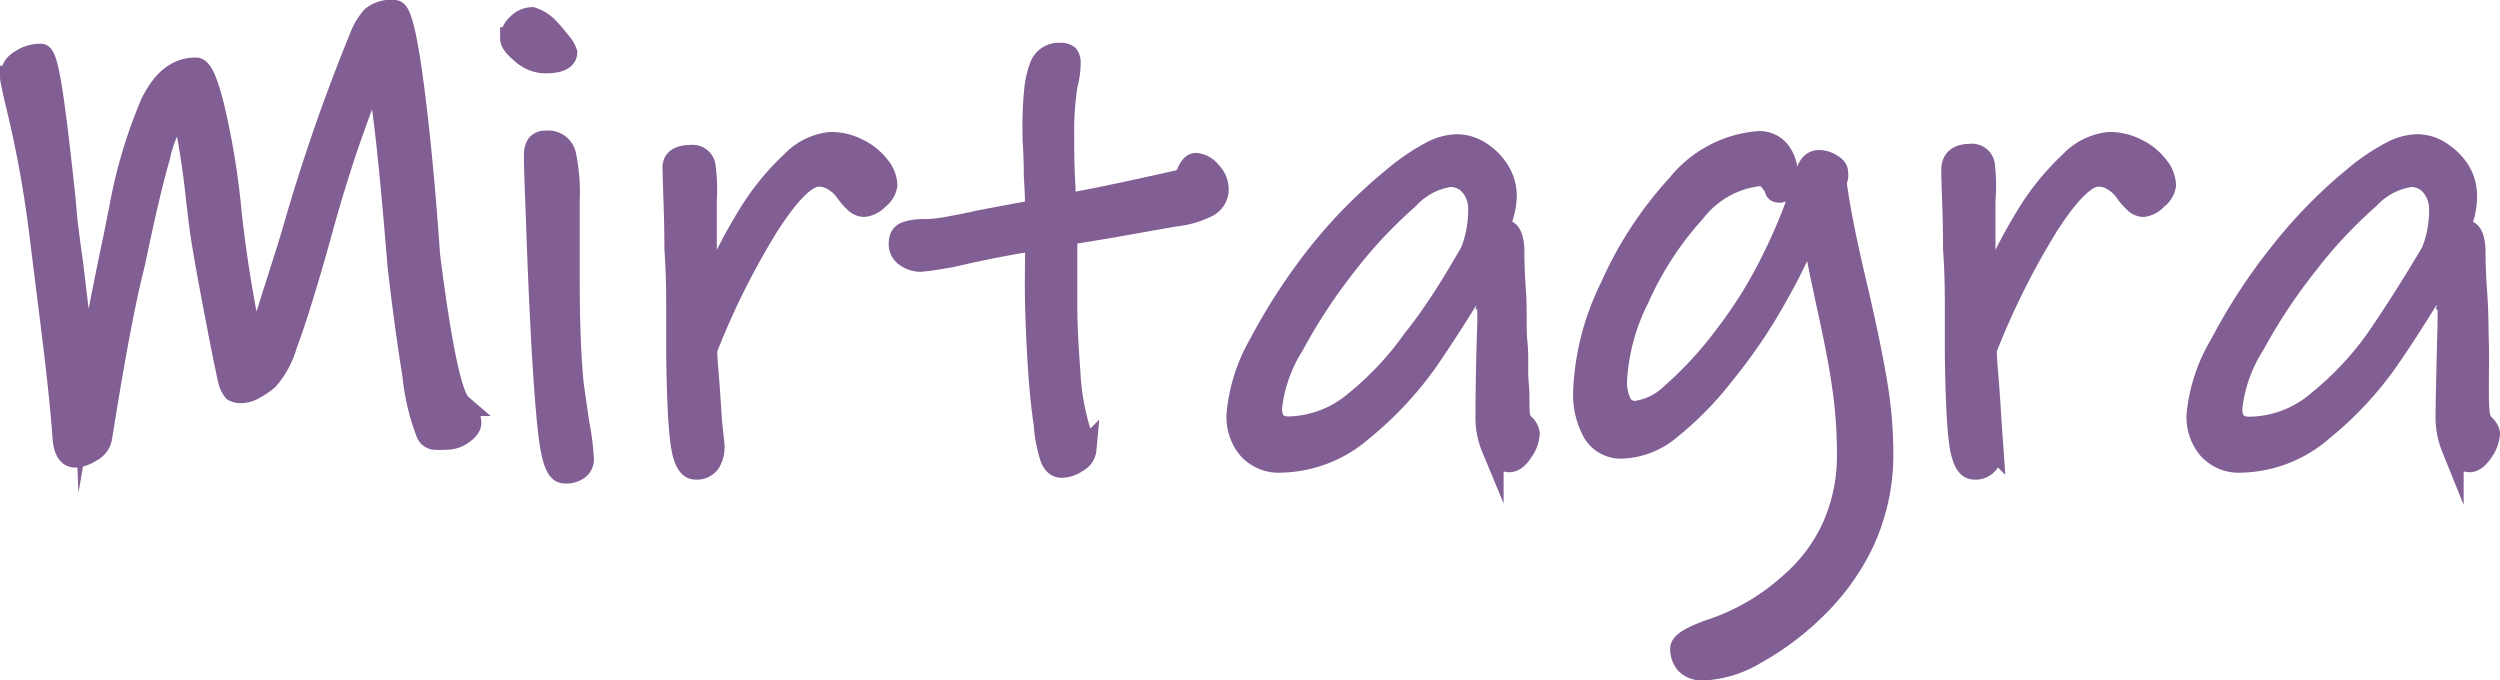 <svg xmlns="http://www.w3.org/2000/svg" viewBox="0 0 112.13 30.52"><defs><style>.cls-1{fill:#815e93;stroke:#815e93;stroke-miterlimit:10}</style></defs><g id="Capa_2" data-name="Capa 2"><g id="Capa_1-2" data-name="Capa 1"><path class="cls-1" d="M20 19.67a3.67 3.67 0 0 1-.55 0 .41.41 0 0 1-.29-.25 9.91 9.91 0 0 1-.61-2.58c-.23-1.43-.46-3.08-.67-4.93q-.69-8.5-1.07-8.67c-.22.46-.54 1.34-1 2.62s-1 3-1.54 5c-.63 2.23-1.12 3.76-1.44 4.6A4 4 0 0 1 12 17a3.16 3.16 0 0 1-.57.39 1.16 1.16 0 0 1-.57.19.62.62 0 0 1-.37-.07 1.15 1.15 0 0 1-.21-.45c-.07-.29-.26-1.19-.55-2.71s-.55-2.89-.73-4.11L8.85 9a40 40 0 0 0-.66-4.21A5 5 0 0 0 7.14 7c-.33 1.13-.7 2.73-1.13 4.8q-.62 2.4-1.48 7.83a.81.81 0 0 1-.43.58 1.44 1.44 0 0 1-.73.26c-.31 0-.48-.3-.52-.9s-.15-1.89-.39-3.88S2 12 1.81 10.45a50.65 50.65 0 0 0-1.11-6c-.13-.58-.2-.91-.2-1a.82.82 0 0 1 .42-.71 1.6 1.6 0 0 1 .91-.28c.16 0 .32.6.5 1.8s.35 2.74.55 4.56l.09 1c.07.64.16 1.3.26 2 .36 3 .57 4.81.6 5.57.39-2.24.83-4.5 1.31-6.76l.26-1.31a22.12 22.12 0 0 1 1.39-4.66c.51-1.05 1.15-1.58 2-1.58.25 0 .53.65.84 2a34.39 34.39 0 0 1 .72 4.57c.14 1.23.31 2.44.52 3.62a18.09 18.09 0 0 0 .58 2.47c.12-.33.36-1.06.71-2.18s.7-2.18 1-3.19a83.33 83.33 0 0 1 3-8.67 2.9 2.9 0 0 1 .54-.92 1.31 1.31 0 0 1 1-.28c.25 0 .52 1.1.81 3.31s.53 4.75.73 7.65q.78 6.15 1.42 6.7a1.07 1.07 0 0 1 .43.81q0 .21-.33.45a1.18 1.18 0 0 1-.76.25ZM24.43 2.79a1.59 1.59 0 0 1-1-.41c-.33-.27-.5-.49-.5-.66a.85.85 0 0 1 .3-.61.92.92 0 0 1 .63-.29 1.69 1.69 0 0 1 .72.46 7.61 7.61 0 0 1 .52.61 1.27 1.27 0 0 1 .29.47c-.01.29-.33.43-.96.43Zm.87 18.39c-.28 0-.47-.46-.6-1.31s-.26-2.46-.39-4.84c-.08-1.57-.15-3.1-.2-4.6S24 7.78 24 7a.86.86 0 0 1 .1-.48.42.42 0 0 1 .39-.16.77.77 0 0 1 .84.55A8.09 8.09 0 0 1 25.5 9v3.42c0 1.95.06 3.52.17 4.7 0 .05.09.67.26 1.85a12.08 12.08 0 0 1 .21 1.63.53.53 0 0 1-.25.45.88.88 0 0 1-.59.13ZM38.75 9.23a.56.56 0 0 1-.39-.18 2.76 2.76 0 0 1-.42-.49 1.82 1.82 0 0 0-.54-.49 1.25 1.25 0 0 0-.68-.2c-.56 0-1.31.74-2.26 2.21a34.12 34.12 0 0 0-2.79 5.59c0 .44.06 1 .11 1.68s.08 1.18.1 1.51L32 20a1.38 1.38 0 0 1-.17.71.68.68 0 0 1-.64.3c-.33 0-.54-.44-.64-1.32s-.15-2.16-.17-3.84v-1.83c0-.83 0-1.74-.08-2.84 0-1.66-.08-2.85-.08-3.57Q30.14 7 31 7a.53.53 0 0 1 .59.42A7.8 7.8 0 0 1 31.65 9v4.61a22.78 22.78 0 0 1 1.88-3.86 11.34 11.34 0 0 1 2-2.48 2.76 2.76 0 0 1 1.72-.85 2.61 2.61 0 0 1 1.22.29 2.57 2.57 0 0 1 .93.74 1.43 1.43 0 0 1 .35.85.92.92 0 0 1-.37.6 1 1 0 0 1-.63.33ZM52.7 9.66l-3 .53-1.88.31v3.17c0 1.11.07 2.06.13 2.9a11.18 11.18 0 0 0 .41 2.58c.19.6.3.93.32 1a.67.67 0 0 1-.37.54 1.22 1.22 0 0 1-.68.24.43.43 0 0 1-.29-.1.78.78 0 0 1-.2-.33 6.34 6.34 0 0 1-.28-1.5c-.11-.73-.19-1.54-.25-2.43s-.1-1.72-.13-2.77 0-2.08 0-3.06c-1.09.17-2.2.38-3.34.64a14.5 14.5 0 0 1-1.83.31 1.11 1.11 0 0 1-.65-.2.63.63 0 0 1-.3-.55c0-.25.08-.42.26-.49a2.23 2.23 0 0 1 .87-.12 7.06 7.06 0 0 0 1.27-.16c.56-.1.92-.18 1.08-.22 1.29-.25 2.17-.41 2.64-.49q0-.62-.06-1.59c0-.89-.06-1.57-.06-2a16 16 0 0 1 .07-1.76A4.18 4.18 0 0 1 46.67 3a.86.86 0 0 1 .87-.58.51.51 0 0 1 .35.09.51.51 0 0 1 .08.32c0 .12 0 .46-.14 1A13.19 13.19 0 0 0 47.68 6c0 .71 0 1.52.06 2.41v.78c.87-.14 2.59-.49 5.16-1.07a.64.64 0 0 0 .39-.41c.11-.23.22-.35.34-.35a.92.92 0 0 1 .65.36 1.12 1.12 0 0 1 .33.74.85.85 0 0 1-.42.76 4.16 4.16 0 0 1-1.49.44ZM68.56 19.44a1.45 1.45 0 0 1-.29.79c-.19.3-.38.45-.58.45s-.58-.2-.75-.61a3.43 3.43 0 0 1-.26-1.42c0-.46 0-1.85.08-4.17v-1.1a1.18 1.18 0 0 0-.34-1 66.51 66.51 0 0 1-2.44 3.83 15.75 15.75 0 0 1-2.87 3.06 5.71 5.71 0 0 1-3.66 1.43 1.8 1.8 0 0 1-1.43-.58 2.19 2.19 0 0 1-.51-1.51 7.63 7.63 0 0 1 1-3.17 26.37 26.37 0 0 1 2.67-4.09A22.35 22.35 0 0 1 62.5 8a9.67 9.67 0 0 1 1.71-1.17 2.61 2.61 0 0 1 1.13-.31 1.93 1.93 0 0 1 1 .29 2.7 2.7 0 0 1 .84.81 2.13 2.13 0 0 1 .35 1.19A3.31 3.31 0 0 1 67 10.5l.49-.14c.21 0 .34.26.38.78 0 .31 0 .94.07 1.89s0 1.73.07 2.35 0 1.25.06 1.85 0 1.08.06 1.42a.74.74 0 0 0 .23.42.65.65 0 0 1 .2.37ZM66 11.29a5.08 5.08 0 0 0 .35-1.89A1.61 1.61 0 0 0 66 8.34a1.17 1.17 0 0 0-1-.45 3.2 3.2 0 0 0-1.85 1 21.12 21.12 0 0 0-2.76 2.94A25 25 0 0 0 58 15.46a6.64 6.64 0 0 0-1 2.85q0 .87.81.87a4.82 4.82 0 0 0 3-1.16 14 14 0 0 0 2.59-2.77c.87-1.08 1.71-2.4 2.6-3.96ZM81.35 27.35a12.27 12.27 0 0 1-2.59 1.93 5 5 0 0 1-2.34.74 1 1 0 0 1-.78-.27 1 1 0 0 1-.23-.66c0-.23.43-.5 1.3-.81a10 10 0 0 0 3.65-2.14 7.34 7.34 0 0 0 1.92-2.64 7.8 7.8 0 0 0 .61-3 20.94 20.94 0 0 0-.22-3.19c-.14-1-.37-2.15-.68-3.57s-.59-2.75-.73-3.8a23.15 23.15 0 0 1-1.52 3.22 23.6 23.6 0 0 1-2.45 3.63 14.48 14.48 0 0 1-2.42 2.46 3.52 3.52 0 0 1-2.1.82 1.41 1.41 0 0 1-1.29-.69 3.52 3.52 0 0 1-.42-1.87 11.53 11.53 0 0 1 1.21-4.64 16.8 16.8 0 0 1 3-4.58 5.16 5.16 0 0 1 3.6-1.91 1.13 1.13 0 0 1 .94.43 1.69 1.69 0 0 1 .33 1c0 .52-.11.78-.32.78s-.13-.07-.22-.22a1.85 1.85 0 0 0-.3-.39.51.51 0 0 0-.3-.14 4.26 4.26 0 0 0-3 1.65 14.53 14.53 0 0 0-2.52 3.87 9.32 9.32 0 0 0-1 3.64 2.16 2.16 0 0 0 .22 1.13.74.74 0 0 0 .68.35 2.9 2.9 0 0 0 1.62-.81 16.7 16.7 0 0 0 2.35-2.55 20 20 0 0 0 2.22-3.59 23.82 23.82 0 0 0 1.52-3.9.7.7 0 0 1 .19-.29.46.46 0 0 1 .3-.11 1 1 0 0 1 .54.16q.27.15.27.33a.77.77 0 0 1 0 .25.64.64 0 0 1-.07.16c.13 1.06.45 2.71 1 5 .36 1.58.64 2.91.82 4a19.19 19.19 0 0 1 .28 3.15 9.32 9.32 0 0 1-.9 4.12 10.4 10.4 0 0 1-2.17 2.95ZM96.14 9.23a.56.56 0 0 1-.39-.18 2.76 2.76 0 0 1-.42-.49 1.82 1.82 0 0 0-.54-.49 1.25 1.25 0 0 0-.68-.2c-.56 0-1.31.74-2.26 2.21a34.12 34.12 0 0 0-2.79 5.59c0 .44.06 1 .11 1.68s.08 1.18.1 1.51l.08 1.14a1.38 1.38 0 0 1-.17.71.68.68 0 0 1-.64.3c-.33 0-.54-.44-.64-1.32s-.15-2.16-.17-3.84v-1.83c0-.83 0-1.74-.08-2.84 0-1.66-.08-2.85-.08-3.57q0-.66.81-.66a.53.53 0 0 1 .59.42A7.8 7.8 0 0 1 89 9v4.61a22.78 22.78 0 0 1 1.88-3.86 11.34 11.34 0 0 1 2-2.48 2.76 2.76 0 0 1 1.72-.85 2.61 2.61 0 0 1 1.22.29 2.57 2.57 0 0 1 .93.74 1.43 1.43 0 0 1 .35.85.92.92 0 0 1-.37.6 1 1 0 0 1-.59.33ZM111.63 19.44a1.54 1.54 0 0 1-.29.79c-.2.3-.39.45-.58.45s-.58-.2-.76-.61a3.6 3.6 0 0 1-.26-1.42q0-.69.09-4.17v-1.1a1.18 1.18 0 0 0-.35-1c-.87 1.47-1.68 2.74-2.44 3.83a15.45 15.45 0 0 1-2.87 3.06 5.7 5.7 0 0 1-3.65 1.43 1.81 1.81 0 0 1-1.44-.58 2.19 2.19 0 0 1-.51-1.51 7.53 7.53 0 0 1 1.05-3.17 25.66 25.66 0 0 1 2.67-4.09A21.85 21.85 0 0 1 105.56 8a9.32 9.32 0 0 1 1.72-1.17 2.57 2.57 0 0 1 1.13-.31 1.87 1.87 0 0 1 1 .29 2.84 2.84 0 0 1 .85.81 2.12 2.12 0 0 1 .34 1.19 3.22 3.22 0 0 1-.49 1.71l.49-.14c.22 0 .34.26.38.78 0 .31 0 .94.07 1.89s.06 1.73.08 2.35 0 1.25 0 1.85 0 1.08.06 1.42a.81.81 0 0 0 .23.42.62.62 0 0 1 .21.35Zm-2.53-8.15a5.08 5.08 0 0 0 .35-1.89 1.66 1.66 0 0 0-.36-1.06 1.19 1.19 0 0 0-1-.45 3.22 3.22 0 0 0-1.86 1 20.53 20.53 0 0 0-2.75 2.94 25.11 25.11 0 0 0-2.41 3.64 6.64 6.64 0 0 0-1 2.85q0 .87.81.87A4.8 4.8 0 0 0 104 18a14 14 0 0 0 2.6-2.77c.73-1.06 1.58-2.38 2.5-3.94Z"/></g></g></svg>